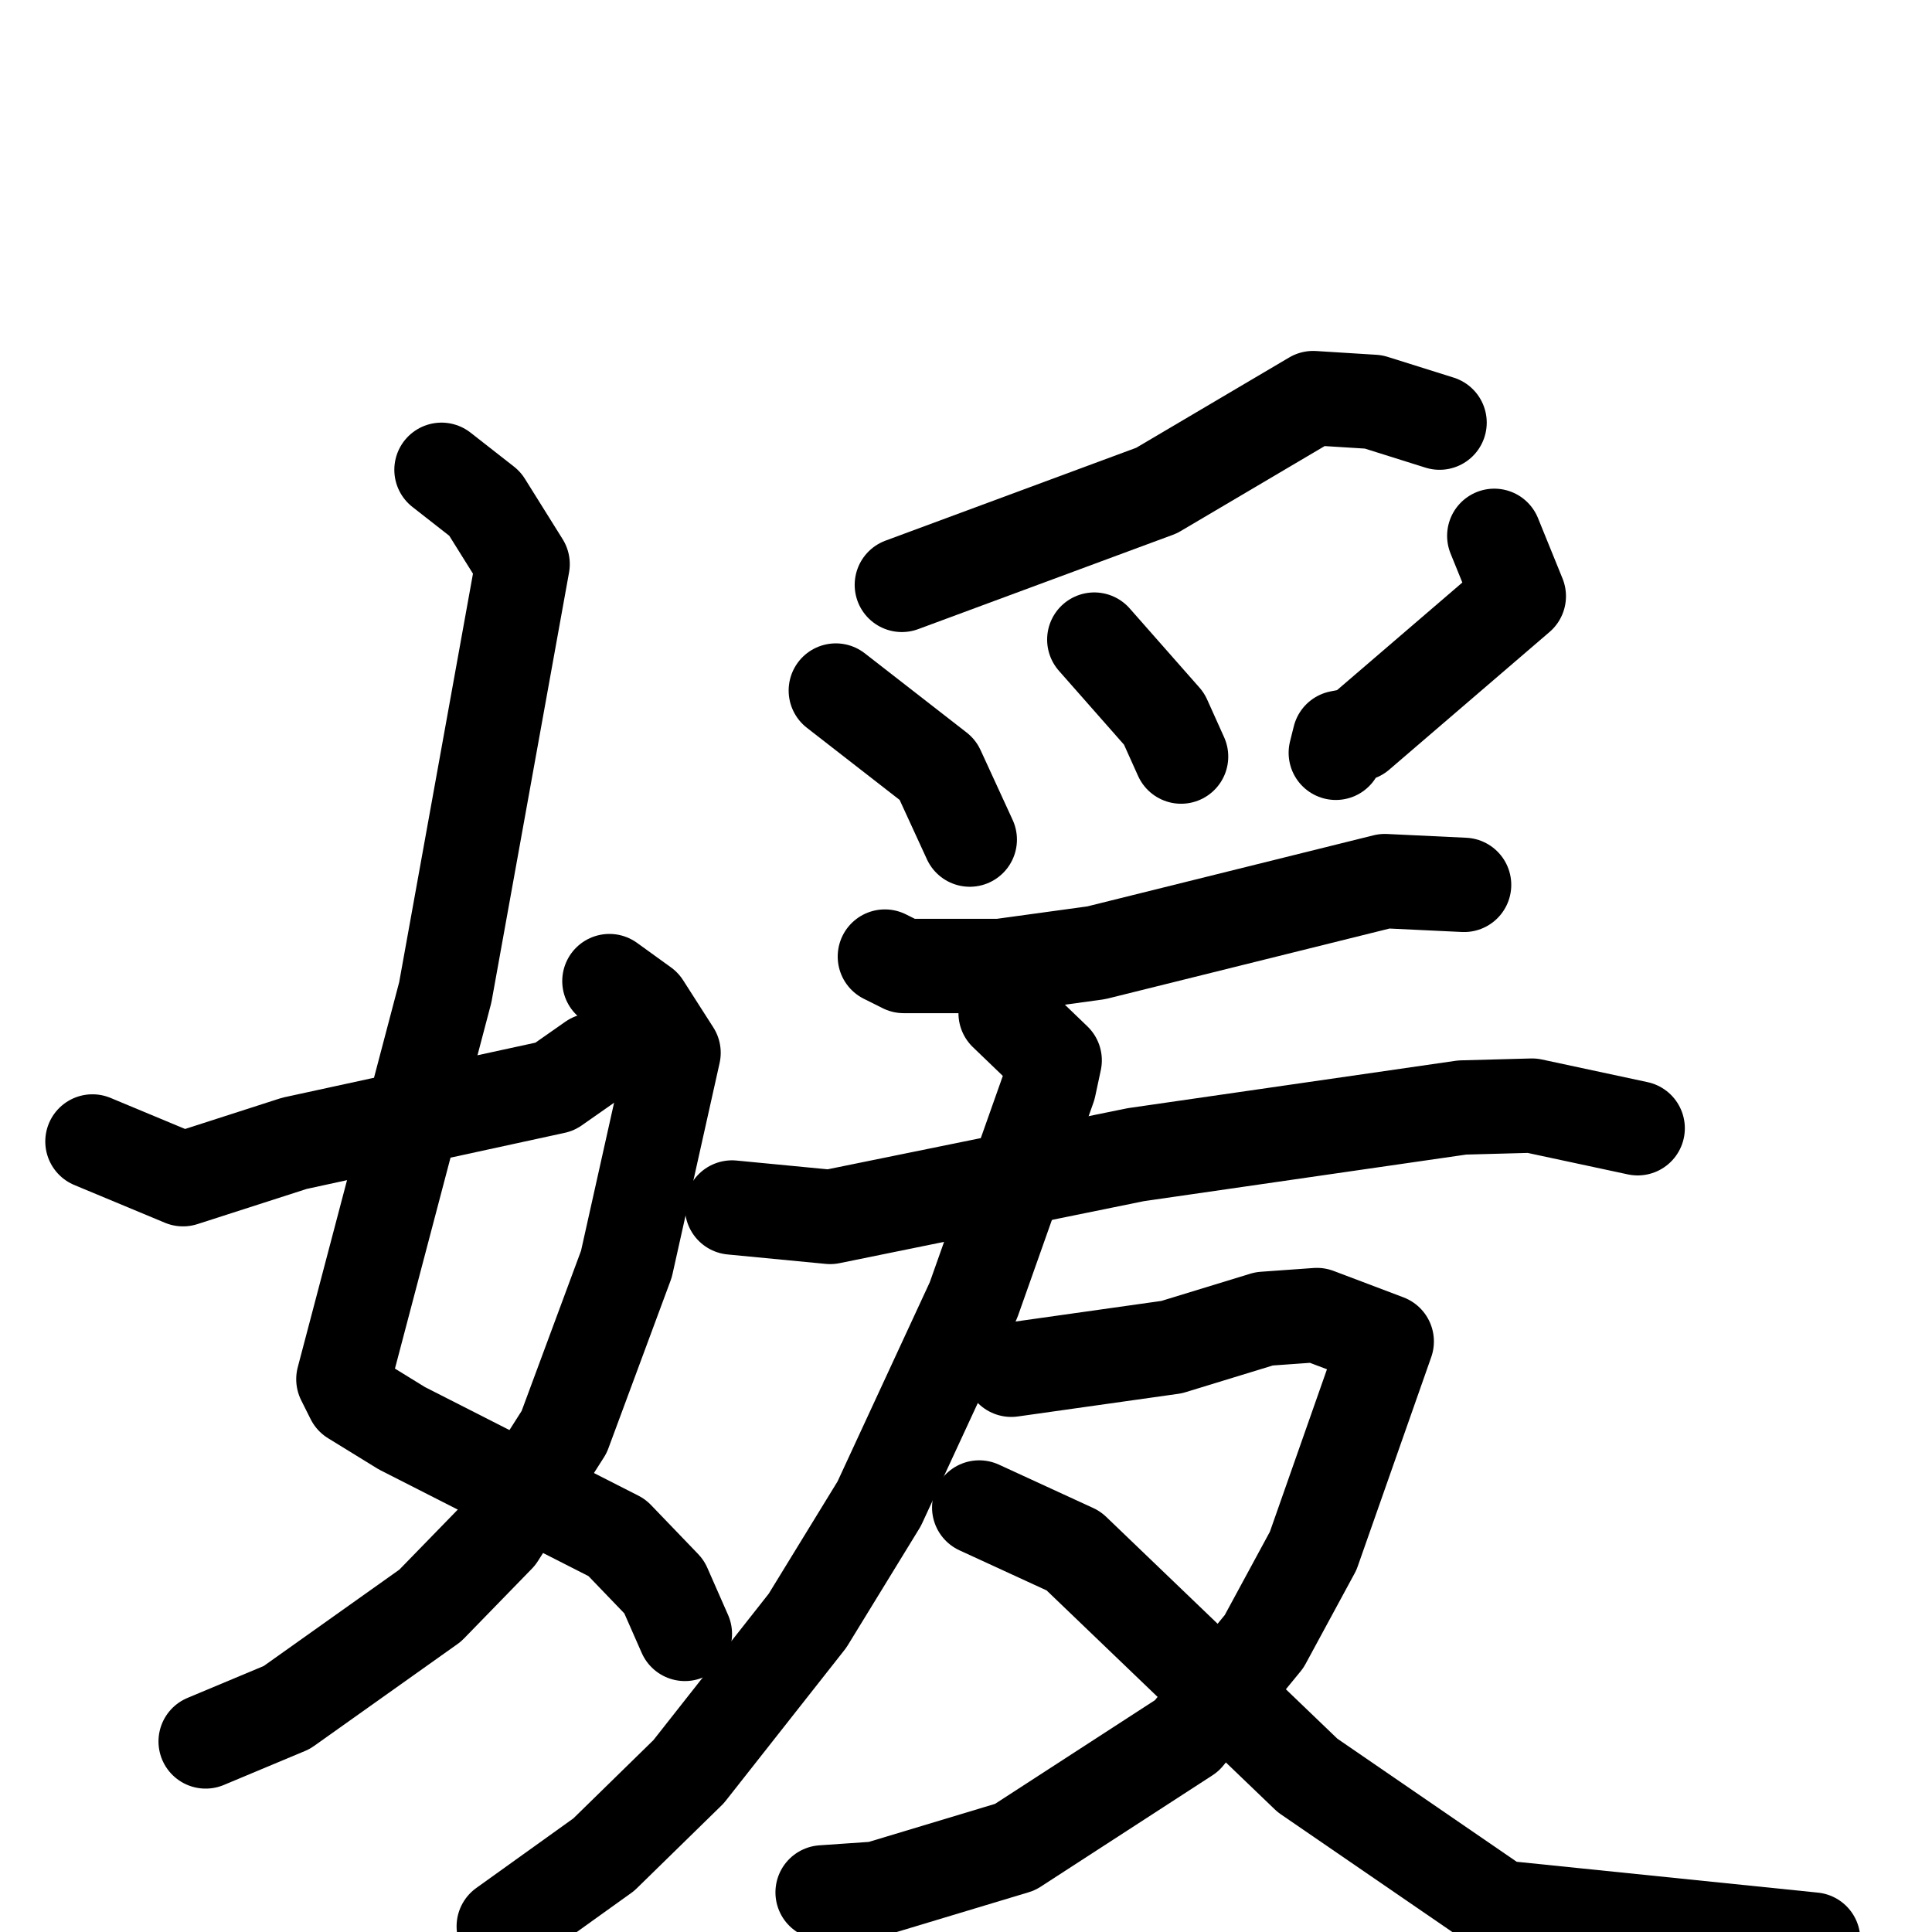 <svg xmlns="http://www.w3.org/2000/svg" viewBox="0 0 1024 1024">
  <g style="fill:none;stroke:#000000;stroke-width:50;stroke-linecap:round;stroke-linejoin:round;" transform="scale(1, 1) translate(0, 0)">
    <path d="M 234.0,249.0 L 257.0,267.0 L 277.0,299.0 L 236.0,526.0 L 182.0,731.0 L 187.0,741.0 L 213.0,757.0 L 327.0,815.0 L 352.0,841.0 L 363.0,866.0"/>
    <path d="M 323.0,520.0 L 341.0,533.0 L 357.0,558.0 L 332.0,670.0 L 299.0,759.0 L 264.0,814.0 L 228.0,851.0 L 152.0,905.0 L 109.0,923.0"/>
    <path d="M 49.0,605.0 L 97.0,625.0 L 156.0,606.0 L 294.0,576.0 L 314.0,562.0"/>
    <path d="M 763.0,224.0 L 728.0,213.0 L 696.0,211.0 L 613.0,260.0 L 478.0,310.0"/>
    <path d="M 443.0,366.0 L 497.0,408.0 L 514.0,445.0"/>
    <path d="M 580.0,339.0 L 617.0,381.0 L 626.0,401.0"/>
    <path d="M 792.0,284.0 L 805.0,316.0 L 720.0,389.0 L 710.0,391.0 L 708.0,399.0"/>
    <path d="M 469.0,507.0 L 479.0,512.0 L 530.0,512.0 L 581.0,505.0 L 734.0,467.0 L 776.0,469.0"/>
    <path d="M 388.0,640.0 L 440.0,645.0 L 602.0,612.0 L 775.0,587.0 L 812.0,586.0 L 868.0,598.0"/>
    <path d="M 533.0,537.0 L 559.0,562.0 L 556.0,576.0 L 516.0,689.0 L 466.0,797.0 L 428.0,859.0 L 365.0,939.0 L 320.0,983.0 L 267.0,1021.0"/>
    <path d="M 536.0,726.0 L 621.0,714.0 L 670.0,699.0 L 698.0,697.0 L 735.0,711.0 L 696.0,822.0 L 670.0,870.0 L 629.0,920.0 L 538.0,979.0 L 465.0,1001.0 L 436.0,1003.0"/>
    <path d="M 519.0,799.0 L 569.0,822.0 L 693.0,941.0 L 795.0,1011.0 L 961.0,1028.0"/>
  </g>
</svg>
